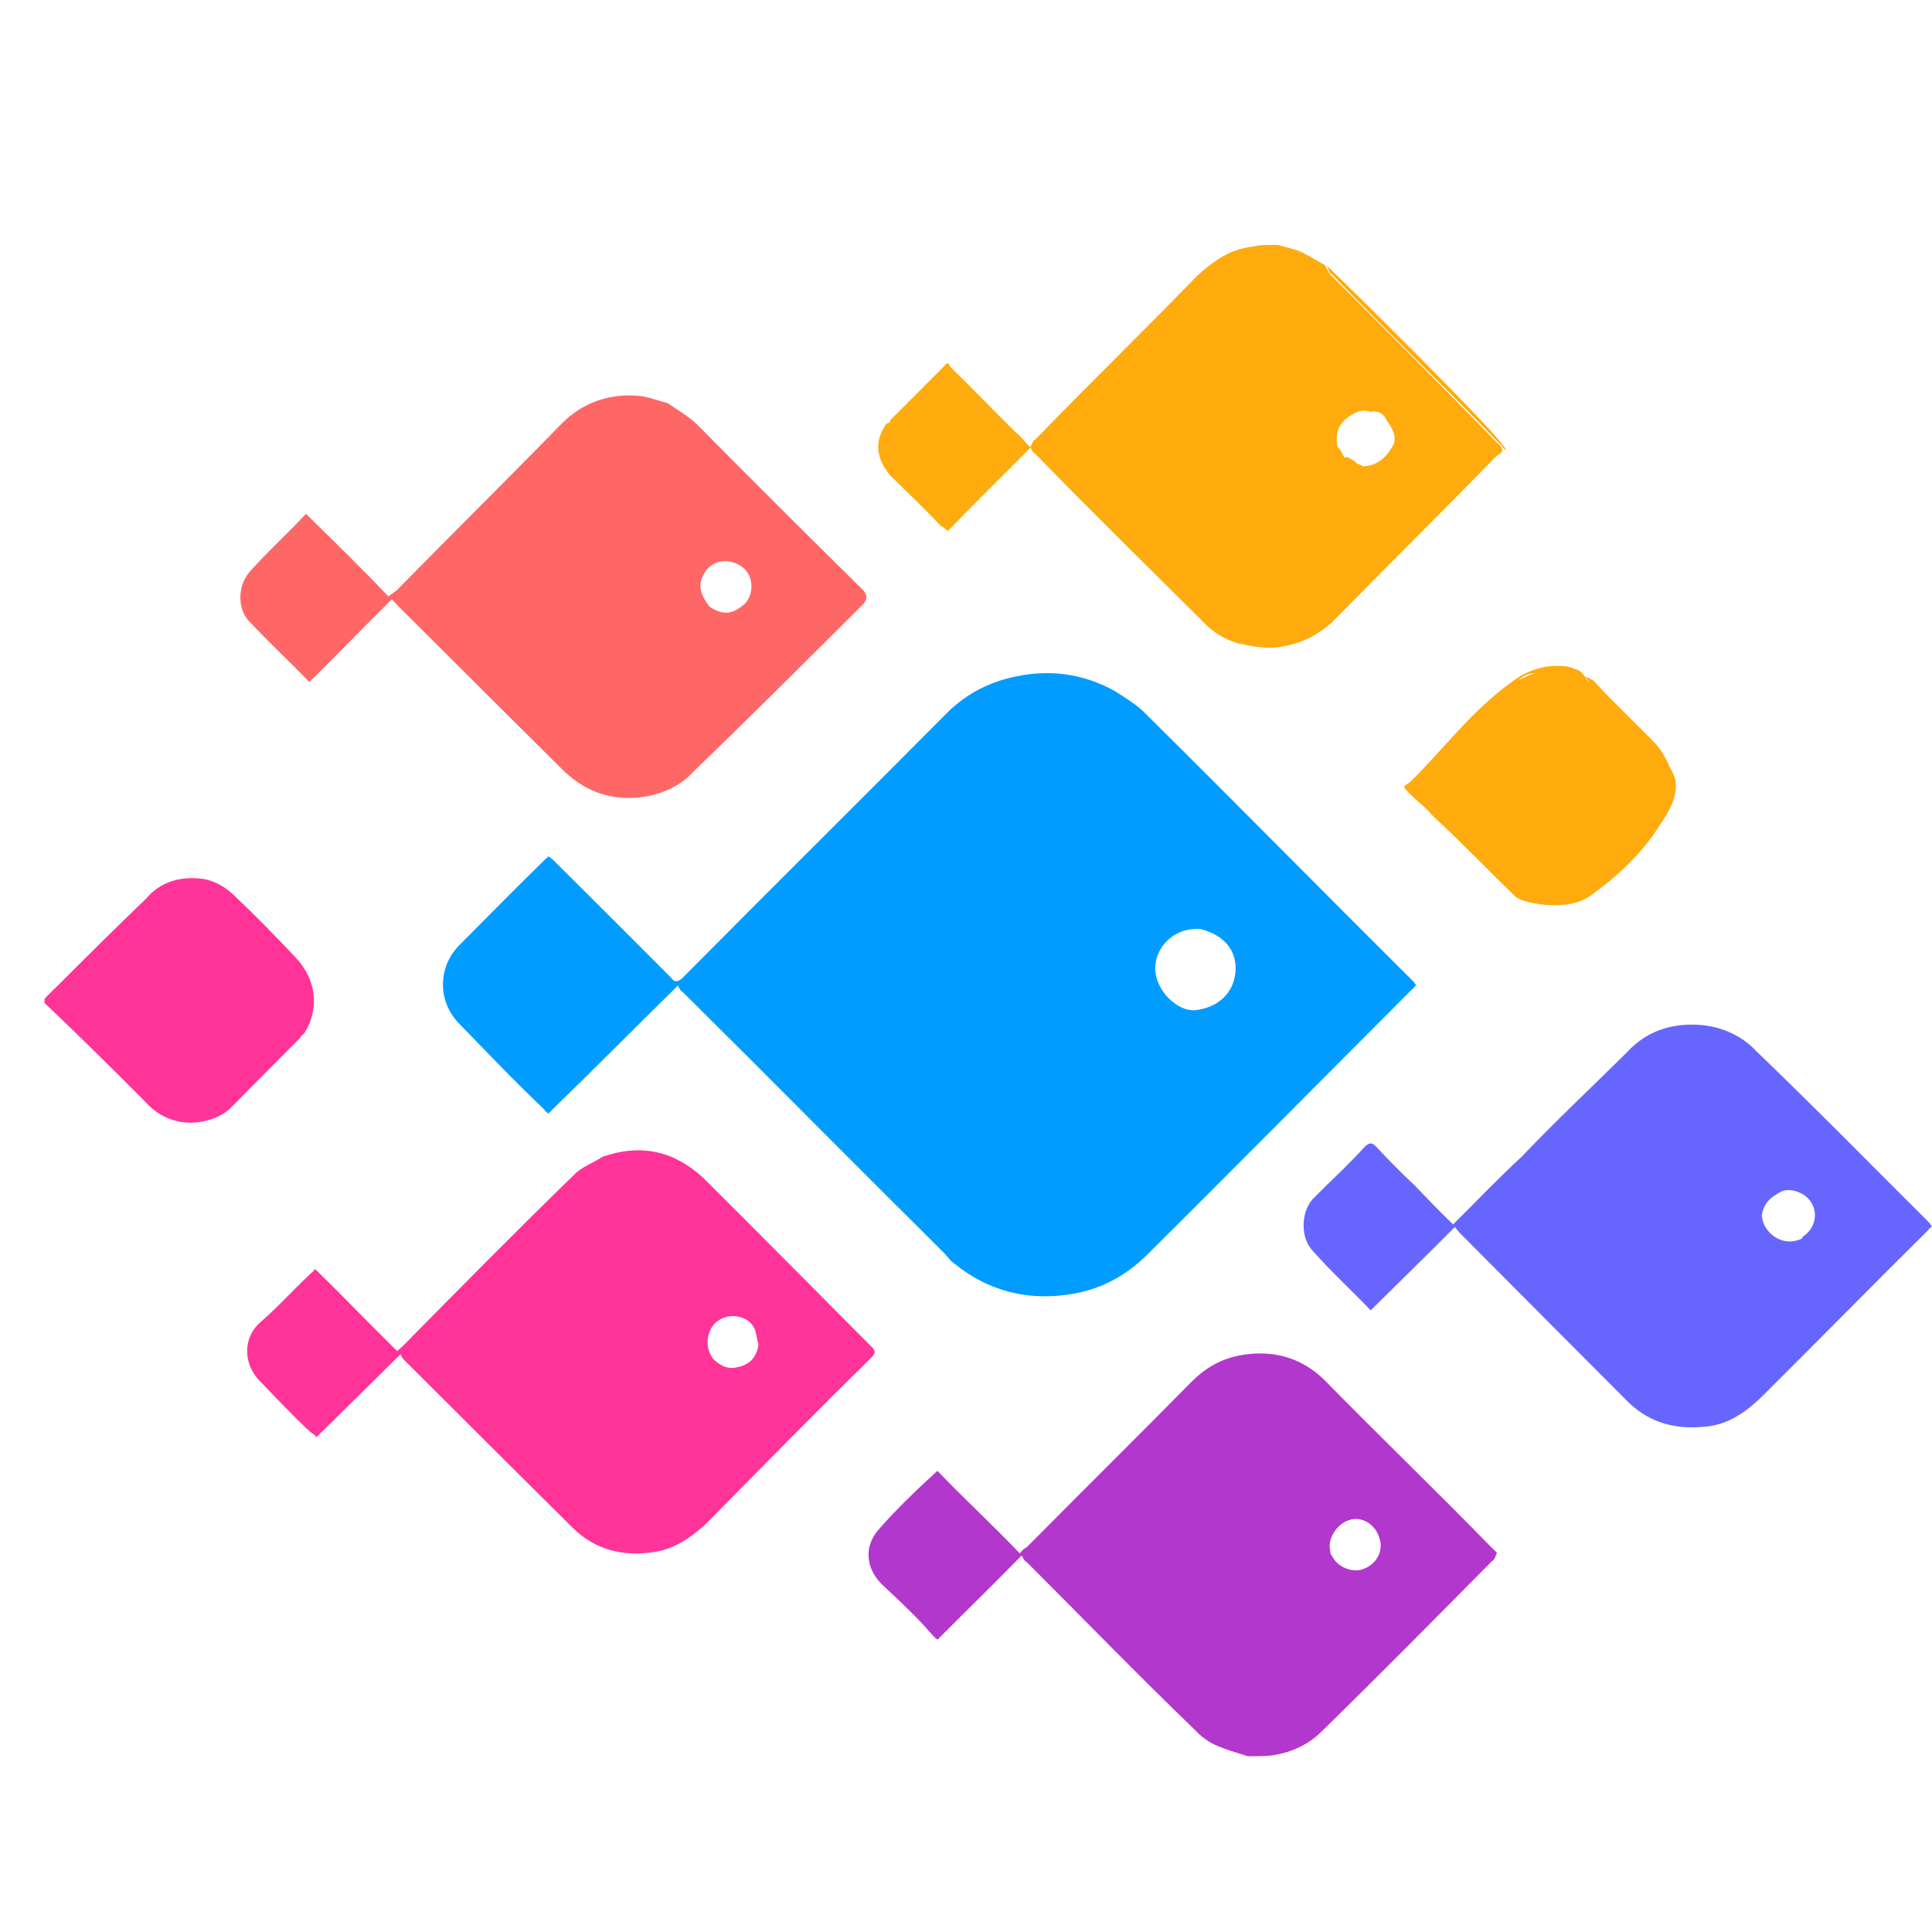 <svg xmlns="http://www.w3.org/2000/svg" viewBox="-253.664 750.544 11.014 9.01" width="32px" height="32px">
  <defs></defs>
  
  <!-- Purple fish - fades out and back in -->
  <path fill="#B237CD" opacity="1" stroke="none" d="M -246.55 759.554 C -246.62 759.532 -246.68 759.515 -246.74 759.488 C -246.78 759.468 -246.82 759.439 -246.85 759.406 C -247.18 759.088 -247.49 758.768 -247.81 758.448 C -247.83 758.437 -247.83 758.423 -247.84 758.41 C -248 758.574 -248.16 758.729 -248.32 758.89 C -248.36 758.855 -248.38 758.825 -248.41 758.794 C -248.48 758.72 -248.56 758.646 -248.64 758.571 C -248.73 758.478 -248.74 758.353 -248.65 758.256 C -248.55 758.142 -248.44 758.037 -248.32 757.927 C -248.17 758.084 -248 758.24 -247.85 758.398 C -247.84 758.383 -247.83 758.373 -247.81 758.362 C -247.5 758.048 -247.18 757.733 -246.87 757.418 C -246.78 757.329 -246.68 757.276 -246.55 757.262 C -246.38 757.242 -246.23 757.293 -246.11 757.413 C -245.8 757.729 -245.47 758.047 -245.16 758.365 C -245.15 758.375 -245.14 758.383 -245.13 758.395 C -245.14 758.414 -245.14 758.431 -245.16 758.443 C -245.48 758.767 -245.8 759.091 -246.13 759.413 C -246.21 759.494 -246.32 759.54 -246.43 759.551 C -246.47 759.554 -246.51 759.554 -246.55 759.554 M -246.08 758.386 C -246.08 758.395 -246.08 758.404 -246.07 758.412 C -246.04 758.478 -245.95 758.511 -245.89 758.486 C -245.8 758.451 -245.78 758.365 -245.8 758.312 C -245.82 758.234 -245.9 758.184 -245.97 758.207 C -246.04 758.226 -246.1 758.314 -246.08 758.386 Z">
    <animate attributeName="opacity" values="1;0.2;1" dur="1s" repeatCount="indefinite"/>
    <animateTransform attributeName="transform" type="translate" values="0,0; 1,-0.5; 0,0" dur="1s" repeatCount="indefinite"/>
  </path>
  
  <!-- Pink fish (top) - swimming motion -->
  <path fill="#FF3398" opacity="1" stroke="none" d="M -253.41 755.236 C -253.38 755.204 -253.35 755.176 -253.32 755.146 C -253.16 754.986 -253 754.827 -252.83 754.664 C -252.75 754.57 -252.64 754.536 -252.51 754.552 C -252.44 754.562 -252.37 754.603 -252.32 754.656 C -252.2 754.769 -252.09 754.883 -251.98 754.999 C -251.86 755.125 -251.84 755.293 -251.93 755.434 C -251.95 755.446 -251.95 755.456 -251.96 755.466 C -252.09 755.597 -252.22 755.727 -252.35 755.859 C -252.4 755.907 -252.47 755.931 -252.53 755.939 C -252.64 755.954 -252.75 755.917 -252.83 755.829 C -253.02 755.637 -253.21 755.45 -253.41 755.26 C -253.41 755.252 -253.41 755.246 -253.41 755.236 Z">
    <animateTransform attributeName="transform" type="translate" values="0,0; -0.8,0.3; 0.5,-0.2; 0,0" dur="0.7s" repeatCount="indefinite"/>
    <animate attributeName="opacity" values="1;0.8;1;0.9;1" dur="0.7s" repeatCount="indefinite"/>
  </path>
  
  <!-- Blue fish (large) - gentle swimming -->
  <path fill="#009CFF" opacity="1" stroke="none" d="M -246.49 756.061 C -246.7 756.272 -246.91 756.482 -247.12 756.691 C -247.25 756.82 -247.4 756.901 -247.59 756.924 C -247.81 756.954 -248.03 756.902 -248.22 756.748 C -248.25 756.728 -248.26 756.708 -248.28 756.687 C -248.78 756.191 -249.27 755.695 -249.77 755.199 C -249.79 755.187 -249.79 755.175 -249.8 755.161 C -250.05 755.407 -250.29 755.649 -250.54 755.892 C -250.54 755.884 -250.56 755.876 -250.56 755.868 C -250.73 755.707 -250.88 755.549 -251.04 755.384 C -251.17 755.258 -251.17 755.061 -251.05 754.935 C -250.88 754.764 -250.72 754.601 -250.55 754.435 C -250.54 754.43 -250.54 754.427 -250.54 754.423 C -250.52 754.435 -250.51 754.444 -250.5 754.455 C -250.28 754.674 -250.06 754.893 -249.84 755.114 C -249.82 755.142 -249.8 755.144 -249.77 755.114 C -249.27 754.609 -248.76 754.105 -248.26 753.601 C -248.15 753.494 -248.02 753.428 -247.87 753.398 C -247.68 753.358 -247.49 753.381 -247.31 753.481 C -247.26 753.513 -247.2 753.549 -247.15 753.594 C -246.63 754.109 -246.12 754.627 -245.6 755.144 C -245.6 755.147 -245.6 755.15 -245.59 755.158 C -245.89 755.459 -246.19 755.759 -246.49 756.061 M -246.82 754.838 C -247 754.826 -247.11 754.985 -247.07 755.119 C -247.04 755.224 -246.93 755.315 -246.84 755.3 C -246.7 755.279 -246.62 755.183 -246.62 755.061 C -246.62 754.953 -246.69 754.872 -246.82 754.838 Z">
    <animateTransform attributeName="transform" type="translate" values="0,0; 0.3,0.2; -0.2,0.4; 0,0" dur="1.25s" repeatCount="indefinite"/>
  </path>
  
  <!-- Pink fish (middle) - fades and swims -->
  <path fill="#FF3398" opacity="1" stroke="none" d="M -250.23 756.137 C -250.02 756.063 -249.83 756.098 -249.66 756.252 C -249.34 756.57 -249.02 756.894 -248.7 757.215 C -248.67 757.242 -248.67 757.256 -248.7 757.285 C -249.02 757.599 -249.33 757.915 -249.64 758.23 C -249.73 758.312 -249.82 758.371 -249.93 758.389 C -250.11 758.418 -250.27 758.379 -250.4 758.251 C -250.72 757.934 -251.04 757.614 -251.36 757.295 C -251.37 757.285 -251.38 757.271 -251.38 757.261 C -251.54 757.421 -251.7 757.577 -251.86 757.735 C -251.87 757.719 -251.89 757.711 -251.9 757.701 C -252 757.607 -252.09 757.511 -252.18 757.418 C -252.28 757.319 -252.28 757.167 -252.18 757.08 C -252.07 756.985 -251.98 756.881 -251.87 756.781 C -251.87 756.778 -251.87 756.777 -251.87 756.774 C -251.71 756.93 -251.56 757.087 -251.4 757.244 C -251.38 757.228 -251.37 757.218 -251.36 757.208 C -251.04 756.883 -250.72 756.559 -250.39 756.238 C -250.35 756.195 -250.28 756.171 -250.23 756.137 M -249.34 757.206 C -249.35 757.178 -249.35 757.148 -249.36 757.123 C -249.38 757.068 -249.44 757.043 -249.49 757.045 C -249.55 757.047 -249.6 757.081 -249.62 757.137 C -249.64 757.191 -249.63 757.243 -249.6 757.287 C -249.56 757.329 -249.51 757.35 -249.46 757.336 C -249.39 757.322 -249.35 757.28 -249.34 757.206 Z">
    <animate attributeName="opacity" values="1;0.3;0.7;1" dur="1s" repeatCount="indefinite"/>
    <animateTransform attributeName="transform" type="translate" values="0,0; -0.5,-0.3; 0.4,0.2; 0,0" dur="1s" repeatCount="indefinite"/>
  </path>
  
  <!-- Purple fish (left) - active swimming -->
  <path fill="#6666FF" opacity="1" stroke="none" d="M -244.99 756.137 C -244.8 755.937 -244.59 755.74 -244.39 755.542 C -244.28 755.42 -244.13 755.37 -243.96 755.386 C -243.84 755.398 -243.73 755.45 -243.65 755.536 C -243.31 755.863 -242.99 756.19 -242.66 756.518 C -242.66 756.521 -242.66 756.525 -242.65 756.531 C -242.66 756.541 -242.67 756.552 -242.68 756.563 C -243 756.88 -243.31 757.196 -243.63 757.514 C -243.72 757.598 -243.81 757.659 -243.93 757.674 C -244.1 757.693 -244.25 757.661 -244.38 757.537 C -244.7 757.216 -245.02 756.895 -245.34 756.573 C -245.35 756.562 -245.36 756.55 -245.37 756.537 C -245.53 756.698 -245.69 756.854 -245.85 757.012 C -245.96 756.897 -246.08 756.787 -246.18 756.673 C -246.25 756.602 -246.25 756.455 -246.18 756.377 C -246.08 756.276 -245.97 756.176 -245.88 756.075 C -245.85 756.052 -245.84 756.059 -245.82 756.078 C -245.75 756.152 -245.68 756.225 -245.6 756.299 C -245.53 756.372 -245.46 756.446 -245.38 756.522 C -245.25 756.394 -245.13 756.266 -244.99 756.137 M -243.39 756.602 C -243.39 756.598 -243.39 756.593 -243.38 756.588 C -243.29 756.521 -243.3 756.4 -243.39 756.348 C -243.44 756.322 -243.49 756.317 -243.53 756.347 C -243.58 756.374 -243.61 756.41 -243.62 756.467 C -243.62 756.558 -243.51 756.661 -243.39 756.602 Z">
    <animateTransform attributeName="transform" type="translate" values="0,0; 0.6,-0.4; -0.3,0.5; 0.2,-0.1; 0,0" dur="1.15s" repeatCount="indefinite"/>
  </path>
  
  <!-- Red fish - fades out mid-cycle -->
  <path fill="#FF6666" opacity="1" stroke="none" d="M -249.86 751.839 C -249.8 751.88 -249.74 751.914 -249.69 751.962 C -249.38 752.276 -249.06 752.594 -248.74 752.91 C -248.72 752.939 -248.72 752.955 -248.74 752.983 C -249.06 753.302 -249.38 753.622 -249.71 753.94 C -249.79 754.03 -249.91 754.078 -250.03 754.089 C -250.21 754.103 -250.35 754.04 -250.47 753.917 C -250.78 753.609 -251.09 753.3 -251.4 752.991 C -251.41 752.981 -251.42 752.968 -251.43 752.958 C -251.59 753.117 -251.74 753.272 -251.9 753.43 C -252.02 753.307 -252.14 753.195 -252.25 753.077 C -252.31 753.005 -252.31 752.883 -252.24 752.801 C -252.14 752.688 -252.02 752.58 -251.92 752.471 C -251.76 752.628 -251.6 752.784 -251.45 752.942 C -251.43 752.926 -251.41 752.915 -251.4 752.905 C -251.09 752.589 -250.77 752.273 -250.46 751.955 C -250.34 751.835 -250.19 751.786 -250.03 751.798 C -249.97 751.802 -249.92 751.825 -249.86 751.839 M -249.62 753 C -249.54 753.052 -249.49 753.045 -249.42 752.986 C -249.37 752.939 -249.36 752.831 -249.43 752.776 C -249.5 752.724 -249.59 752.729 -249.64 752.796 C -249.68 752.859 -249.69 752.906 -249.62 753 Z">
    <animate attributeName="opacity" values="1;1;0.1;0.1;1;1" dur="1.5s" repeatCount="indefinite"/>
    <animateTransform attributeName="transform" type="translate" values="0,0; 0.2,0.6; 0,0" dur="1.5s" repeatCount="indefinite"/>
  </path>
  
  <!-- Orange fish (bottom left) - complex path -->
  <path fill="#FFAB0D" opacity="1" stroke="none" d="M -244.14 753.924 C -244.14 753.92 -244.14 753.915 -244.15 753.91 C -244.09 753.995 -244.09 754.084 -244.2 754.243 C -244.3 754.404 -244.44 754.536 -244.6 754.65 C -244.74 754.75 -245 754.681 -245.01 754.661 C -245.02 754.66 -245.02 754.659 -245.02 754.658 C -245.18 754.504 -245.33 754.346 -245.5 754.189 C -245.54 754.137 -245.61 754.094 -245.66 754.031 C -245.66 754.018 -245.63 754.007 -245.62 753.995 C -245.43 753.808 -245.27 753.59 -245.05 753.433 C -244.88 753.298 -244.7 753.342 -244.69 753.355 C -244.69 753.356 -244.69 753.356 -244.69 753.356 C -244.69 753.356 -244.69 753.356 -244.69 753.356 C -244.64 753.361 -244.63 753.408 -244.6 753.439 C -244.61 753.428 -244.61 753.414 -244.63 753.399 C -244.61 753.404 -244.6 753.411 -244.58 753.422 C -244.47 753.543 -244.34 753.663 -244.22 753.788 C -244.19 753.825 -244.16 753.877 -244.14 753.924 Z M -244.59 753.445 C -244.6 753.444 -244.6 753.441 -244.6 753.439 C -244.6 753.441 -244.6 753.444 -244.59 753.445 C -244.52 753.53 -244.43 753.61 -244.35 753.692 C -244.43 753.61 -244.52 753.528 -244.59 753.445 Z M -245.04 754.618 C -245.22 754.432 -245.42 754.262 -245.59 754.068 C -245.42 754.262 -245.22 754.432 -245.04 754.618 Z M -245.01 753.421 C -244.97 753.403 -244.95 753.389 -244.91 753.379 C -244.95 753.381 -244.97 753.389 -245.01 753.421 Z M -245.59 753.997 C -245.59 753.997 -245.59 753.998 -245.59 753.998 C -245.59 753.998 -245.59 753.997 -245.59 753.997 Z">
    <animateTransform attributeName="transform" type="translate" values="0,0; -0.4,0.8; 0.7,-0.2; -0.2,0.3; 0,0" dur="1.35s" repeatCount="indefinite"/>
    <animate attributeName="opacity" values="1;0.6;1;0.4;1" dur="1.35s" repeatCount="indefinite"/>
  </path>
  
  <!-- Orange fish (bottom right) - gentle fade and movement -->
  <path fill="#FFAB0D" opacity="1" stroke="none" d="M -248.25 751.625 C -248.25 751.626 -248.25 751.629 -248.25 751.63 C -248.12 751.756 -248 751.883 -247.87 752.01 C -247.84 752.032 -247.83 752.054 -247.79 752.091 C -247.78 752.073 -247.78 752.057 -247.76 752.046 C -247.46 751.735 -247.14 751.425 -246.84 751.115 C -246.75 751.033 -246.66 750.97 -246.55 750.952 C -246.53 750.948 -246.51 750.946 -246.48 750.94 C -246.45 750.938 -246.42 750.938 -246.38 750.938 C -246.34 750.949 -246.29 750.961 -246.24 750.979 C -246.27 750.981 -246.29 750.98 -246.32 750.975 C -246.29 750.98 -246.27 750.981 -246.24 750.981 C -246.2 751.002 -246.16 751.026 -246.11 751.054 C -246.1 751.076 -246.09 751.095 -246.08 751.107 C -245.76 751.427 -245.44 751.746 -245.13 752.066 C -245.11 752.078 -245.1 752.095 -245.1 752.109 C -245.1 752.119 -245.11 752.13 -245.13 752.139 C -245.44 752.456 -245.76 752.774 -246.07 753.089 C -246.16 753.169 -246.25 753.213 -246.37 753.23 C -246.43 753.24 -246.5 753.232 -246.56 753.219 C -246.59 753.212 -246.59 753.202 -246.6 753.198 C -246.59 753.202 -246.59 753.212 -246.57 753.219 C -246.66 753.199 -246.74 753.156 -246.8 753.092 C -247.12 752.773 -247.45 752.451 -247.76 752.131 C -247.78 752.12 -247.78 752.106 -247.79 752.095 C -247.95 752.257 -248.11 752.412 -248.26 752.569 C -248.28 752.556 -248.28 752.549 -248.3 752.541 C -248.39 752.445 -248.49 752.35 -248.59 752.251 C -248.66 752.167 -248.69 752.065 -248.61 751.957 C -248.6 751.954 -248.6 751.952 -248.59 751.949 C -248.59 751.942 -248.59 751.934 -248.58 751.929 C -248.48 751.828 -248.38 751.728 -248.28 751.628 C -248.27 751.617 -248.26 751.602 -248.25 751.625 Z M -245.08 752.108 C -245.1 752.095 -245.1 752.078 -245.12 752.066 C -245.43 751.746 -245.76 751.427 -246.07 751.107 C -246.09 751.095 -246.09 751.076 -246.1 751.057 C -246.09 751.062 -245.05 752.083 -245.08 752.108 Z M -245.93 752.183 C -245.91 752.189 -245.9 752.2 -245.89 752.2 C -245.81 752.196 -245.76 752.149 -245.72 752.077 C -245.7 752.024 -245.73 751.978 -245.76 751.937 C -245.77 751.91 -245.8 751.88 -245.85 751.89 C -245.9 751.872 -245.94 751.89 -245.99 751.929 C -246.04 751.971 -246.05 752.023 -246.04 752.086 C -246.02 752.108 -246.01 752.13 -246 752.151 C -246 752.152 -245.99 752.146 -245.98 752.148 C -245.97 752.157 -245.94 752.167 -245.93 752.183 Z">
    <animate attributeName="opacity" values="1;0.8;0.3;0.8;1" dur="1.2s" repeatCount="indefinite"/>
    <animateTransform attributeName="transform" type="translate" values="0,0; 0.3,-0.3; -0.1,0.4; 0,0" dur="1.2s" repeatCount="indefinite"/>
  </path>
</svg>
